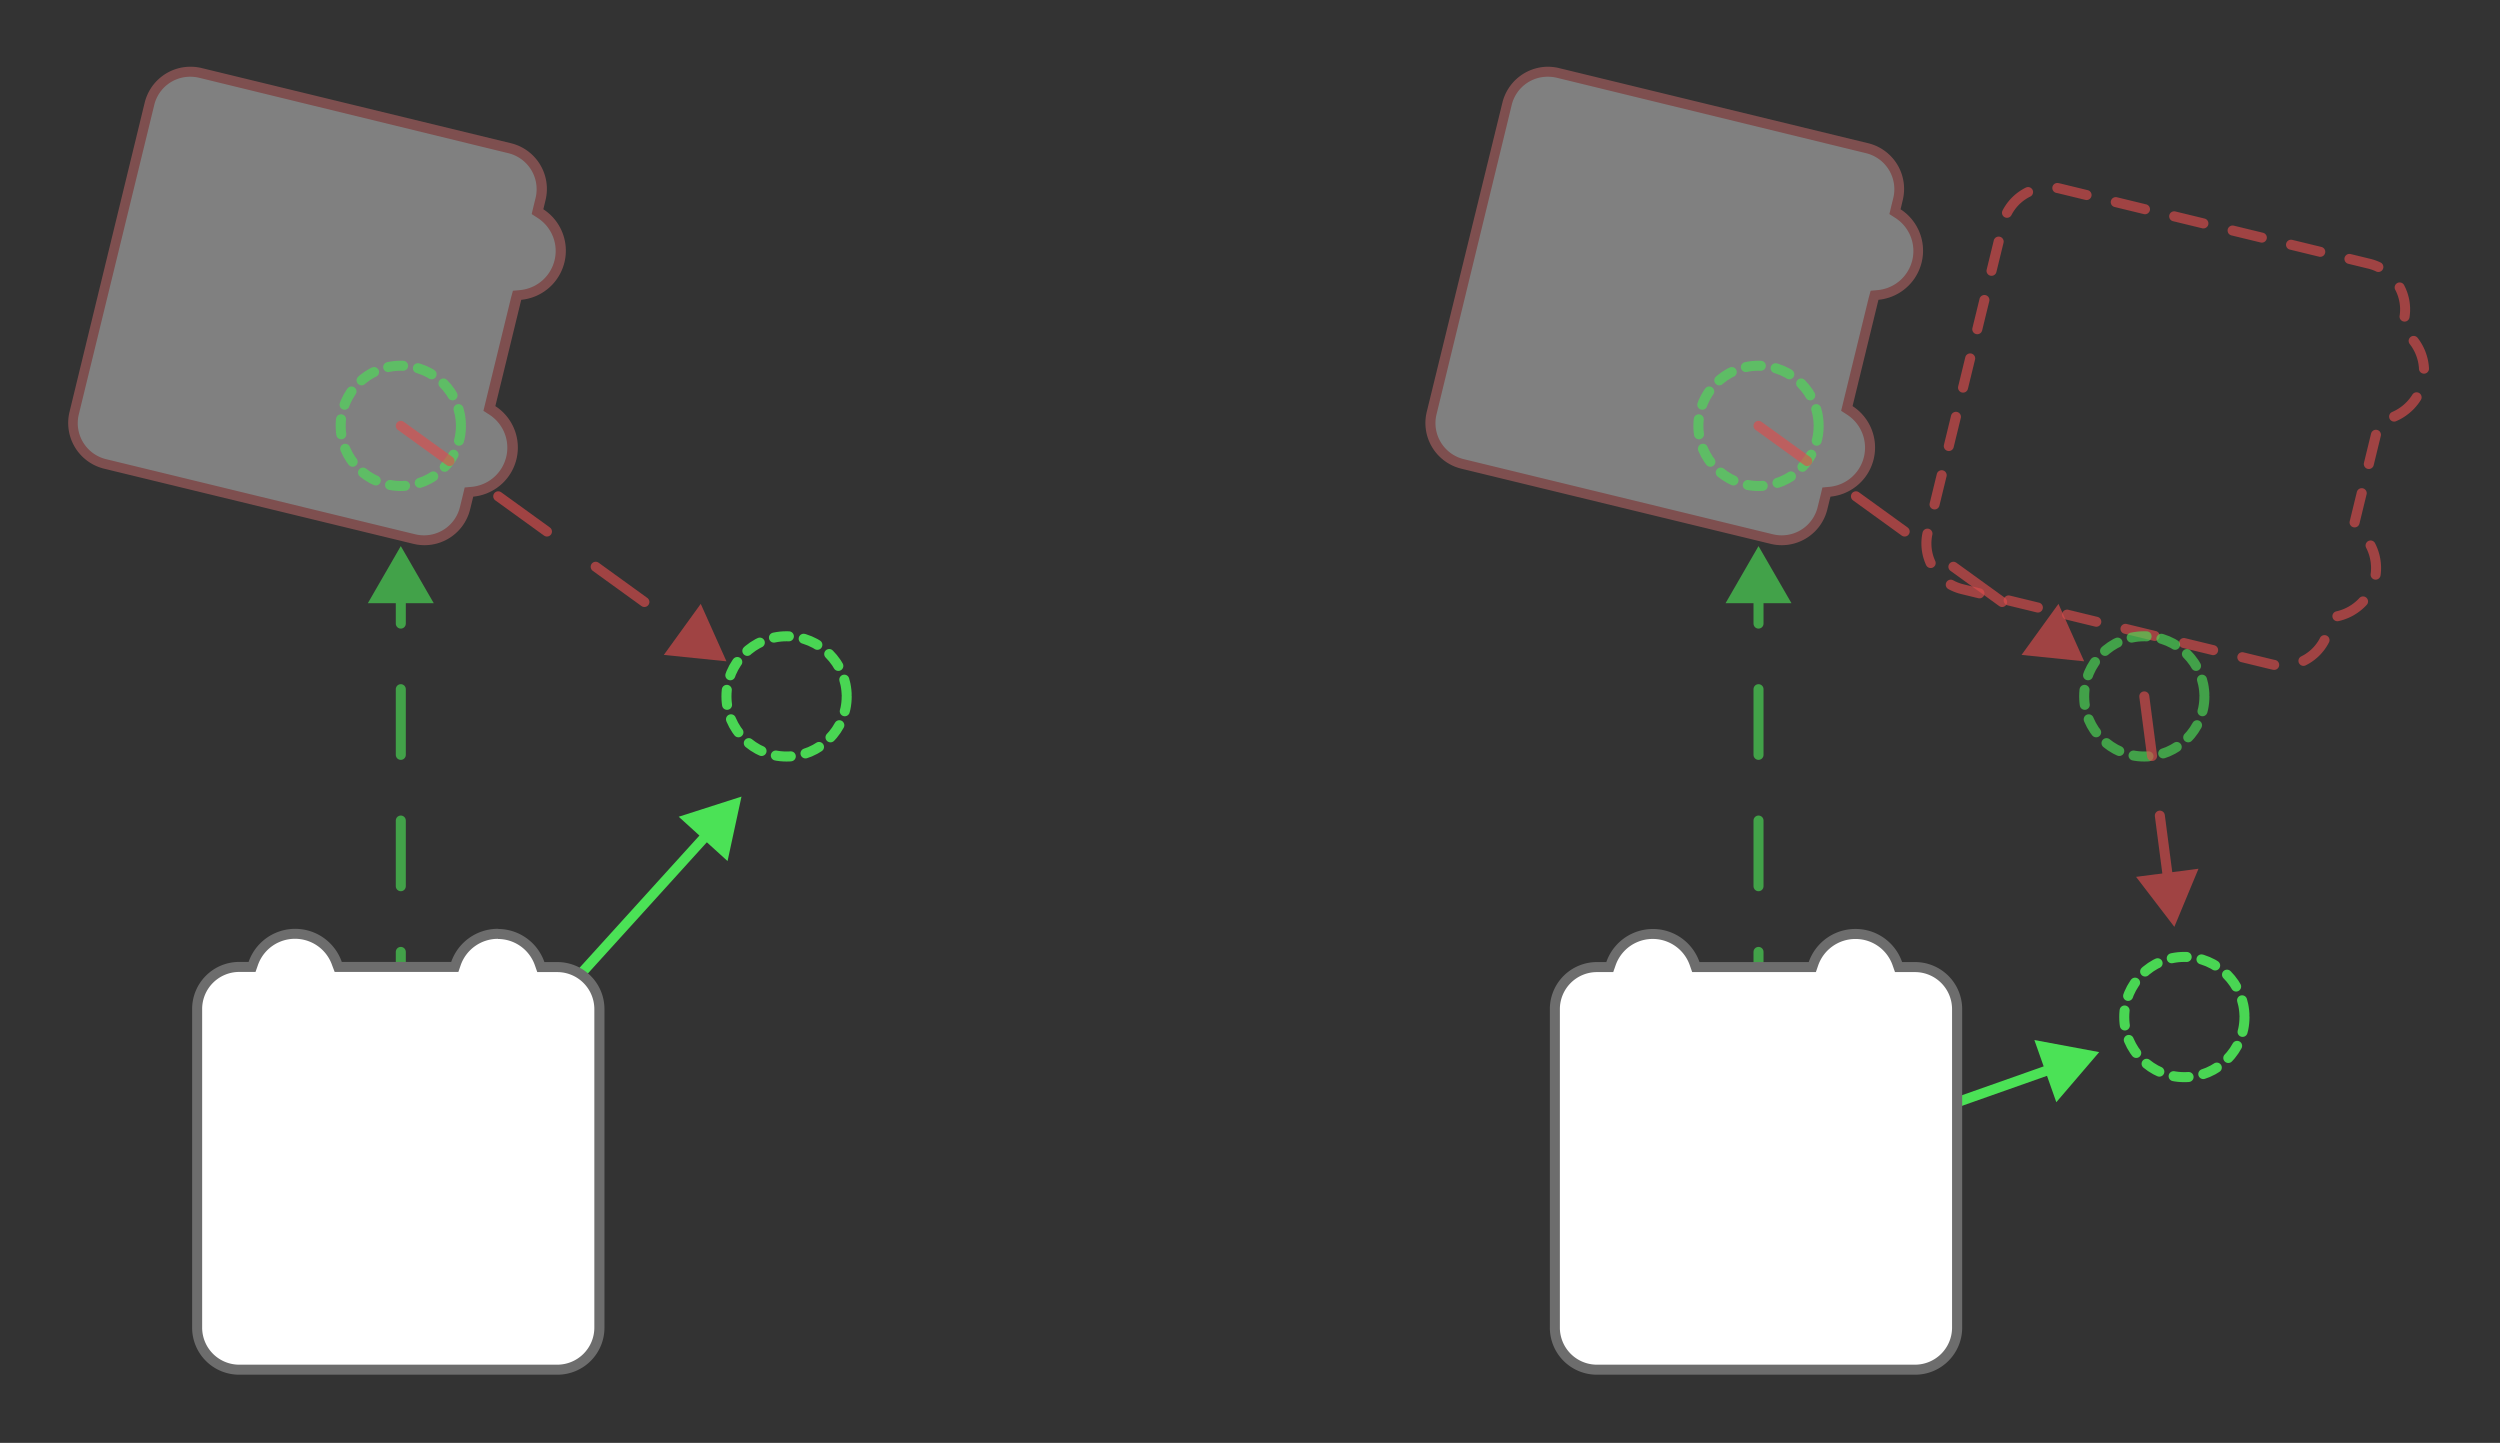 <svg id="Layer_1" data-name="Layer 1" xmlns="http://www.w3.org/2000/svg" viewBox="0 0 499 288"><rect x="0" y="0" width="499" height="288" fill="#333333" stroke="none"/><defs><style>.cls-1{opacity:0.49;}.cls-2{fill:#d1d1d1;}.cls-3{fill:#cc6d6d;}.cls-14,.cls-4,.cls-8{opacity:0.63;}.cls-10,.cls-14,.cls-5,.cls-6,.cls-8,.cls-9{fill:none;stroke-linecap:round;stroke-miterlimit:10;stroke-width:2px;}.cls-5,.cls-6,.cls-8,.cls-9{stroke:#4be256;}.cls-6{stroke-dasharray:13.11 13.11;}.cls-7{fill:#4be256;}.cls-8,.cls-9{stroke-dasharray:3;}.cls-9{opacity:0.93;}.cls-10,.cls-14{stroke:#e04c4c;}.cls-10{stroke-dasharray:12 12;}.cls-11{fill:#e04c4c;}.cls-12{fill:#fff;}.cls-13{fill:#6d6d6d;}.cls-14{stroke-dasharray:6;}</style></defs><title>Artboard 5</title><g class="cls-1"><path class="cls-2" d="M84.63,107.87a8.48,8.48,0,0,1-2-.24l-61.71-15a8.38,8.38,0,0,1-6.17-10.14L29.8,20.73a8.38,8.38,0,0,1,10.14-6.17l61.72,15.05a8.4,8.4,0,0,1,6.16,10.14l-.61,2.52.6.39a8.84,8.84,0,0,1-4,16.23l-.7.07-5.51,22.6.59.39a8.84,8.84,0,0,1-4,16.23l-.7.07-.79,3.22A8.36,8.36,0,0,1,84.63,107.87Z"/><path class="cls-3" d="M38,15.32h0a7.56,7.56,0,0,1,1.76.21l61.71,15.05a7.4,7.4,0,0,1,5.43,8.93l-.45,1.83-.33,1.39,1.19.77a7.84,7.84,0,0,1-3.51,14.4l-1.42.13L102,59.41,96.82,80.64,96.49,82l1.19.77a7.85,7.85,0,0,1-3.51,14.4l-1.42.13-.33,1.39-.62,2.52a7.37,7.37,0,0,1-7.17,5.64,7.5,7.5,0,0,1-1.76-.21l-61.72-15a7.4,7.4,0,0,1-5.42-8.93L30.78,21A7.36,7.36,0,0,1,38,15.32m0-2a9.4,9.4,0,0,0-9.12,7.17l-15,61.71a9.39,9.39,0,0,0,6.9,11.35l61.72,15a9.37,9.37,0,0,0,11.34-6.9l.62-2.52a9.85,9.85,0,0,0,4.41-18.07l5.17-21.22a9.85,9.85,0,0,0,4.41-18.07l.44-1.83a9.39,9.39,0,0,0-6.89-11.35l-61.72-15A9.57,9.57,0,0,0,38,13.32Z"/></g><g class="cls-4"><line class="cls-5" x1="80" y1="196" x2="80" y2="190"/><line class="cls-6" x1="80" y1="176.89" x2="80" y2="131.03"/><line class="cls-5" x1="80" y1="124.47" x2="80" y2="118.47"/><polygon class="cls-7" points="86.58 120.4 80 109 73.42 120.4 86.58 120.4"/></g><line class="cls-5" x1="80" y1="234" x2="141.64" y2="166.02"/><polygon class="cls-7" points="145.22 171.87 148 159 135.47 163.02 145.22 171.87"/><circle class="cls-8" cx="80" cy="85" r="12"/><circle class="cls-9" cx="157" cy="139" r="12"/><g class="cls-4"><line class="cls-10" x1="80" y1="85" x2="137.67" y2="126.7"/><polygon class="cls-11" points="132.5 130.72 145 132 139.87 120.53 132.5 130.72"/></g><path class="cls-12" d="M47.74,273.34A8.4,8.4,0,0,1,39.35,265V201.42A8.4,8.4,0,0,1,47.74,193h2.59l.24-.67a8.85,8.85,0,0,1,16.71,0l.23.67H90.77l.24-.67a8.85,8.85,0,0,1,16.71,0l.23.67h3.31a8.4,8.4,0,0,1,8.39,8.39V265a8.4,8.4,0,0,1-8.39,8.39Z"/><path class="cls-13" d="M99.37,187.42a7.83,7.83,0,0,1,7.4,5.27l.47,1.34h4a7.4,7.4,0,0,1,7.39,7.39V265a7.4,7.4,0,0,1-7.39,7.39H47.74A7.4,7.4,0,0,1,40.35,265V201.42A7.4,7.4,0,0,1,47.74,194H51l.47-1.34a7.84,7.84,0,0,1,14.82,0L66.8,194H91.49l.46-1.34a7.87,7.87,0,0,1,7.42-5.27m0-2A9.86,9.86,0,0,0,90.06,192H68.22a9.85,9.85,0,0,0-18.6,0H47.74a9.39,9.39,0,0,0-9.39,9.39V265a9.38,9.38,0,0,0,9.39,9.39h63.52a9.38,9.38,0,0,0,9.39-9.39V201.42a9.39,9.39,0,0,0-9.39-9.39h-2.6a9.83,9.83,0,0,0-9.29-6.61Z"/><g class="cls-1"><path class="cls-2" d="M355.63,107.87a8.48,8.48,0,0,1-2-.24l-61.71-15a8.38,8.38,0,0,1-6.17-10.14L300.8,20.73a8.38,8.38,0,0,1,10.14-6.17l61.72,15.05a8.4,8.4,0,0,1,6.16,10.14l-.61,2.52.6.39a8.84,8.84,0,0,1-4,16.23l-.7.07-5.51,22.6.59.39a8.84,8.84,0,0,1-4,16.23l-.7.07-.79,3.22A8.36,8.36,0,0,1,355.63,107.87Z"/><path class="cls-3" d="M309,15.32h0a7.56,7.56,0,0,1,1.76.21l61.71,15.05a7.4,7.4,0,0,1,5.43,8.93l-.45,1.83-.33,1.39,1.19.77a7.84,7.84,0,0,1-3.51,14.4l-1.42.13L373,59.41l-5.18,21.23L367.49,82l1.19.77a7.85,7.85,0,0,1-3.51,14.4l-1.42.13-.33,1.39-.62,2.52a7.37,7.37,0,0,1-7.17,5.64,7.5,7.5,0,0,1-1.76-.21l-61.72-15a7.4,7.4,0,0,1-5.42-8.93l15-61.72A7.36,7.36,0,0,1,309,15.32m0-2a9.4,9.4,0,0,0-9.12,7.17L284.78,82.2a9.39,9.39,0,0,0,6.9,11.35l61.72,15a9.37,9.37,0,0,0,11.34-6.9l.62-2.52a9.85,9.85,0,0,0,4.41-18.07l5.17-21.22a9.85,9.85,0,0,0,4.41-18.07l.44-1.83a9.39,9.39,0,0,0-6.89-11.35l-61.72-15a9.57,9.57,0,0,0-2.23-.27Z"/></g><path class="cls-14" d="M453.4,132.6l-61.72-15a9.39,9.39,0,0,1-6.9-11.35l15.05-61.71a9.39,9.39,0,0,1,11.35-6.9l61.72,15A9.39,9.39,0,0,1,479.79,64l-.44,1.83a9.85,9.85,0,0,1-4.41,18.07l-5.17,21.22a9.85,9.85,0,0,1-4.41,18.07l-.62,2.52A9.37,9.37,0,0,1,453.4,132.6Z"/><g class="cls-4"><line class="cls-5" x1="351" y1="196" x2="351" y2="190"/><line class="cls-6" x1="351" y1="176.89" x2="351" y2="131.03"/><line class="cls-5" x1="351" y1="124.47" x2="351" y2="118.47"/><polygon class="cls-7" points="357.58 120.4 351 109 344.42 120.4 357.58 120.4"/></g><line class="cls-5" x1="351" y1="234" x2="410.07" y2="213.15"/><polygon class="cls-7" points="410.44 220 419 210 406.06 207.59 410.44 220"/><circle class="cls-8" cx="351" cy="85" r="12"/><circle class="cls-8" cx="428" cy="139" r="12"/><circle class="cls-9" cx="436" cy="203" r="12"/><g class="cls-4"><line class="cls-10" x1="351" y1="85" x2="408.67" y2="126.7"/><polygon class="cls-11" points="403.5 130.72 416 132 410.87 120.53 403.5 130.72"/></g><g class="cls-4"><line class="cls-10" x1="428" y1="139" x2="432.83" y2="176.03"/><polygon class="cls-11" points="426.36 175.02 434 185 438.82 173.4 426.36 175.02"/></g><path class="cls-12" d="M318.74,273.34a8.4,8.4,0,0,1-8.39-8.39V201.42a8.4,8.4,0,0,1,8.39-8.39h2.59l.24-.67a8.85,8.85,0,0,1,16.71,0l.23.67h23.26l.24-.67a8.85,8.85,0,0,1,16.71,0l.23.67h3.31a8.4,8.4,0,0,1,8.39,8.39V265a8.4,8.4,0,0,1-8.39,8.39Z"/><path class="cls-13" d="M370.37,187.42a7.83,7.83,0,0,1,7.4,5.27l.47,1.34h4a7.4,7.4,0,0,1,7.39,7.39V265a7.4,7.4,0,0,1-7.39,7.39H318.74a7.4,7.4,0,0,1-7.39-7.39V201.42a7.4,7.4,0,0,1,7.39-7.39H322l.47-1.34a7.84,7.84,0,0,1,14.82,0l.47,1.34h24.69l.46-1.34a7.87,7.87,0,0,1,7.42-5.27m0-2a9.86,9.86,0,0,0-9.31,6.61H339.22a9.85,9.85,0,0,0-18.6,0h-1.88a9.39,9.39,0,0,0-9.39,9.39V265a9.38,9.38,0,0,0,9.39,9.39h63.52a9.38,9.38,0,0,0,9.39-9.39V201.42a9.39,9.39,0,0,0-9.39-9.39h-2.6a9.83,9.83,0,0,0-9.29-6.61Z"/></svg>